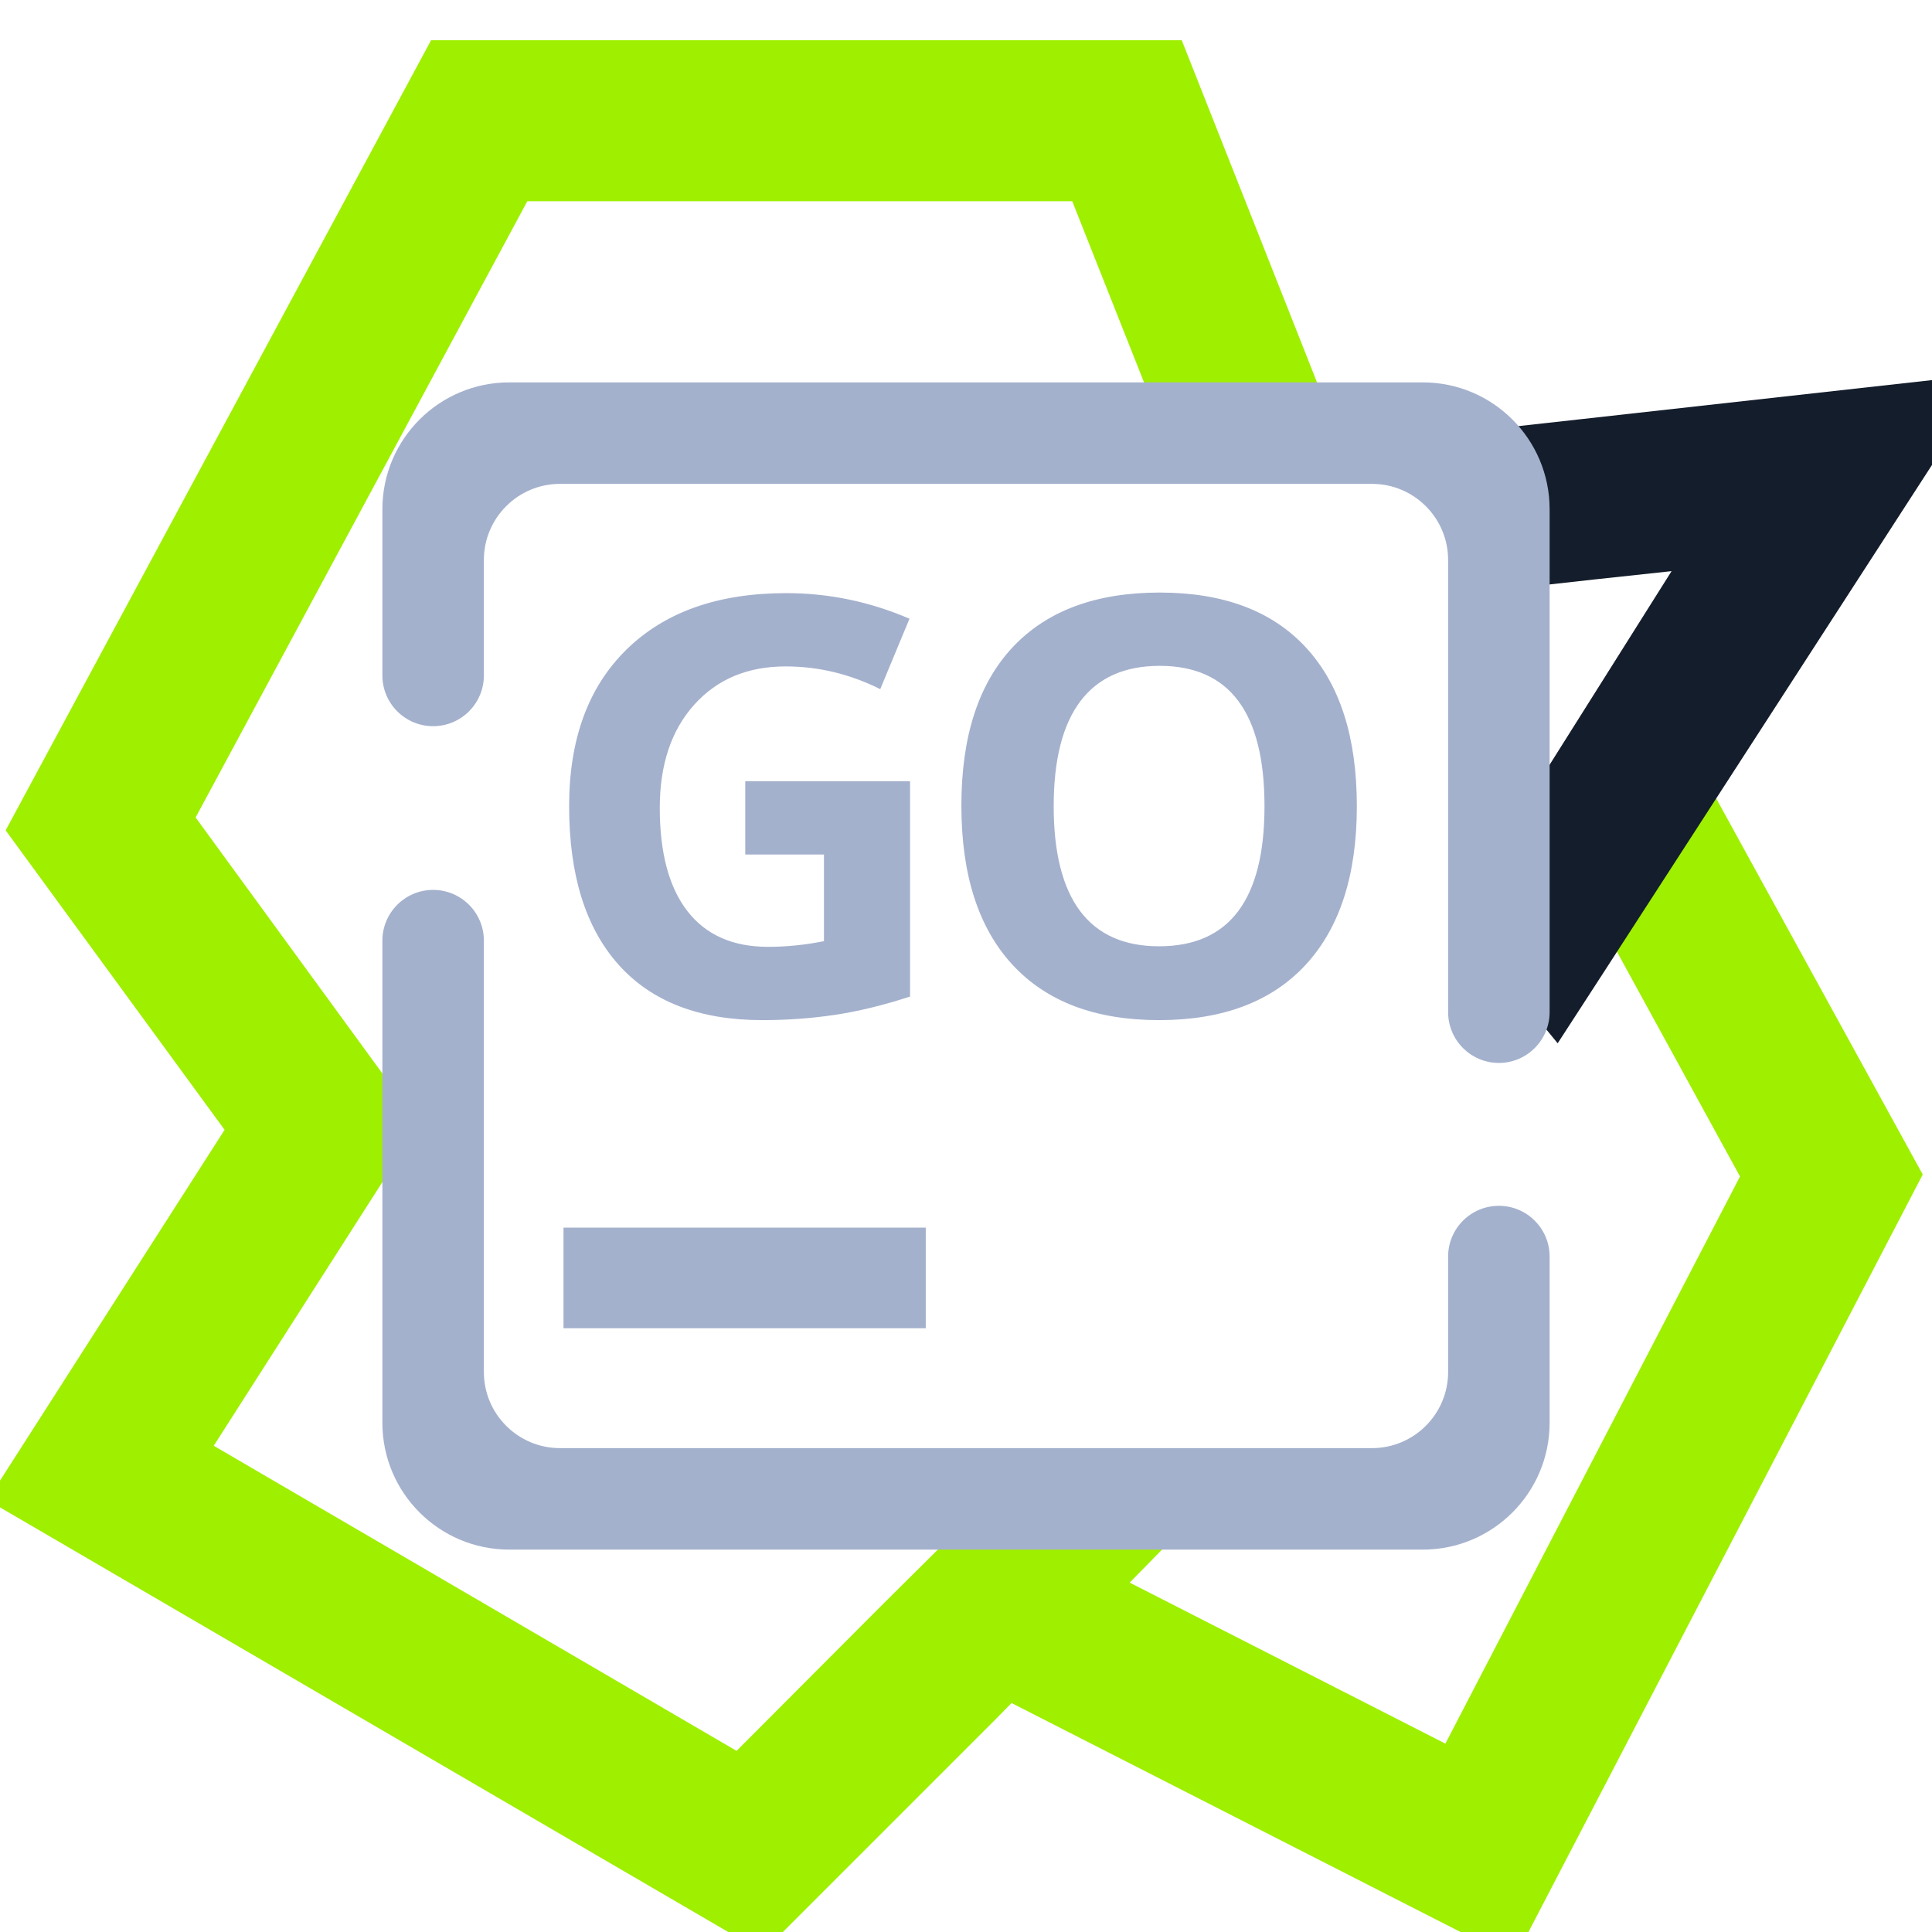 <svg width="64" height="64" viewBox="0 0 64 64" fill="none" xmlns="http://www.w3.org/2000/svg">
<g clip-path="url(#clip0_62_4563)">
<path d="M52.333 29.28L51.04 26.947L55.72 24.373L57 26.72L63.693 38.907L50.16 64.907L32.12 55.707L29.747 54.493L32.173 49.747L34.547 50.96L47.88 57.76L57.64 38.973L52.333 29.28Z" fill="#9FEF00"/>
<path d="M29.213 53.173L31.107 51.293L39.147 50.667L32.987 56.947L25.267 64.667L-0.413 49.693L7.44 37.427L0.187 27.507L14.28 1.333H39.147L43.507 12.36L44.48 14.84L39.52 16.029L38.547 14.307L35.52 6.667H17.467L6.48 27.08L13.893 37.24L7.08 47.893L24.4 58L29.213 53.173Z" fill="#9FEF00"/>
<path d="M52.893 19.187L50.253 19.48L49.653 14.187L52.307 13.893L65.96 12.373L53.053 32.32L51.6 34.56L48 30.18L49.653 28L55.373 18.92L52.893 19.187Z" fill="#141D2B"/>
<path fill-rule="evenodd" clip-rule="evenodd" d="M47.971 41.624C47.971 40.697 48.724 39.944 49.652 39.944C50.58 39.944 51.333 40.697 51.333 41.624V47.131C51.333 49.451 49.451 51.333 47.131 51.333H16.869C14.549 51.333 12.667 49.451 12.667 47.131V31.16C12.667 30.232 13.42 29.479 14.348 29.479C15.276 29.479 16.029 30.232 16.029 31.16V45.449C16.029 46.841 17.159 47.971 18.551 47.971H45.449C46.841 47.971 47.971 46.841 47.971 45.449V41.624ZM16.029 22.376C16.029 23.303 15.276 24.056 14.348 24.056C13.42 24.056 12.667 23.303 12.667 22.376V16.869C12.667 14.549 14.549 12.667 16.869 12.667H47.131C49.451 12.667 51.333 14.549 51.333 16.869V33.529C51.333 34.457 50.58 35.211 49.652 35.211C48.724 35.211 47.971 34.457 47.971 33.529V18.551C47.971 17.159 46.841 16.029 45.449 16.029H18.551C17.159 16.029 16.029 17.159 16.029 18.551V22.376ZM24.688 28.307V25.879H30.147V33.012C29.262 33.301 28.429 33.504 27.648 33.62C26.867 33.736 26.068 33.793 25.253 33.793C23.176 33.793 21.59 33.183 20.496 31.963C19.401 30.742 18.853 28.99 18.853 26.707C18.853 24.485 19.488 22.754 20.759 21.512C22.03 20.269 23.791 19.648 26.044 19.648C27.456 19.648 28.817 19.931 30.128 20.496L29.159 22.829C28.155 22.327 27.11 22.076 26.024 22.076C24.764 22.076 23.754 22.5 22.995 23.347C22.235 24.194 21.856 25.333 21.856 26.764C21.856 28.256 22.162 29.396 22.773 30.184C23.385 30.971 24.274 31.365 25.441 31.365C26.049 31.365 26.667 31.303 27.295 31.177V28.307H24.688ZM34.905 26.707C34.905 28.244 35.197 29.401 35.78 30.18C36.364 30.958 37.236 31.347 38.396 31.347C40.724 31.347 41.888 29.8 41.888 26.707C41.888 23.607 40.731 22.057 38.416 22.057C37.255 22.057 36.38 22.448 35.789 23.229C35.2 24.011 34.905 25.17 34.905 26.707ZM44.947 26.707C44.947 28.984 44.382 30.735 43.253 31.959C42.123 33.182 40.504 33.793 38.396 33.793C36.288 33.793 34.67 33.182 33.54 31.959C32.411 30.735 31.847 28.978 31.847 26.688C31.847 24.398 32.413 22.649 33.545 21.441C34.678 20.233 36.301 19.629 38.416 19.629C40.53 19.629 42.147 20.238 43.267 21.456C44.387 22.673 44.947 24.423 44.947 26.707ZM18.667 40.667H30.667V44H18.667V40.667Z" fill="#A4B1CD"/>
</g>
<defs>
<clipPath id="clip0_62_4563">
<rect width="64" height="64" fill="white"/>
</clipPath>
</defs>
</svg>
